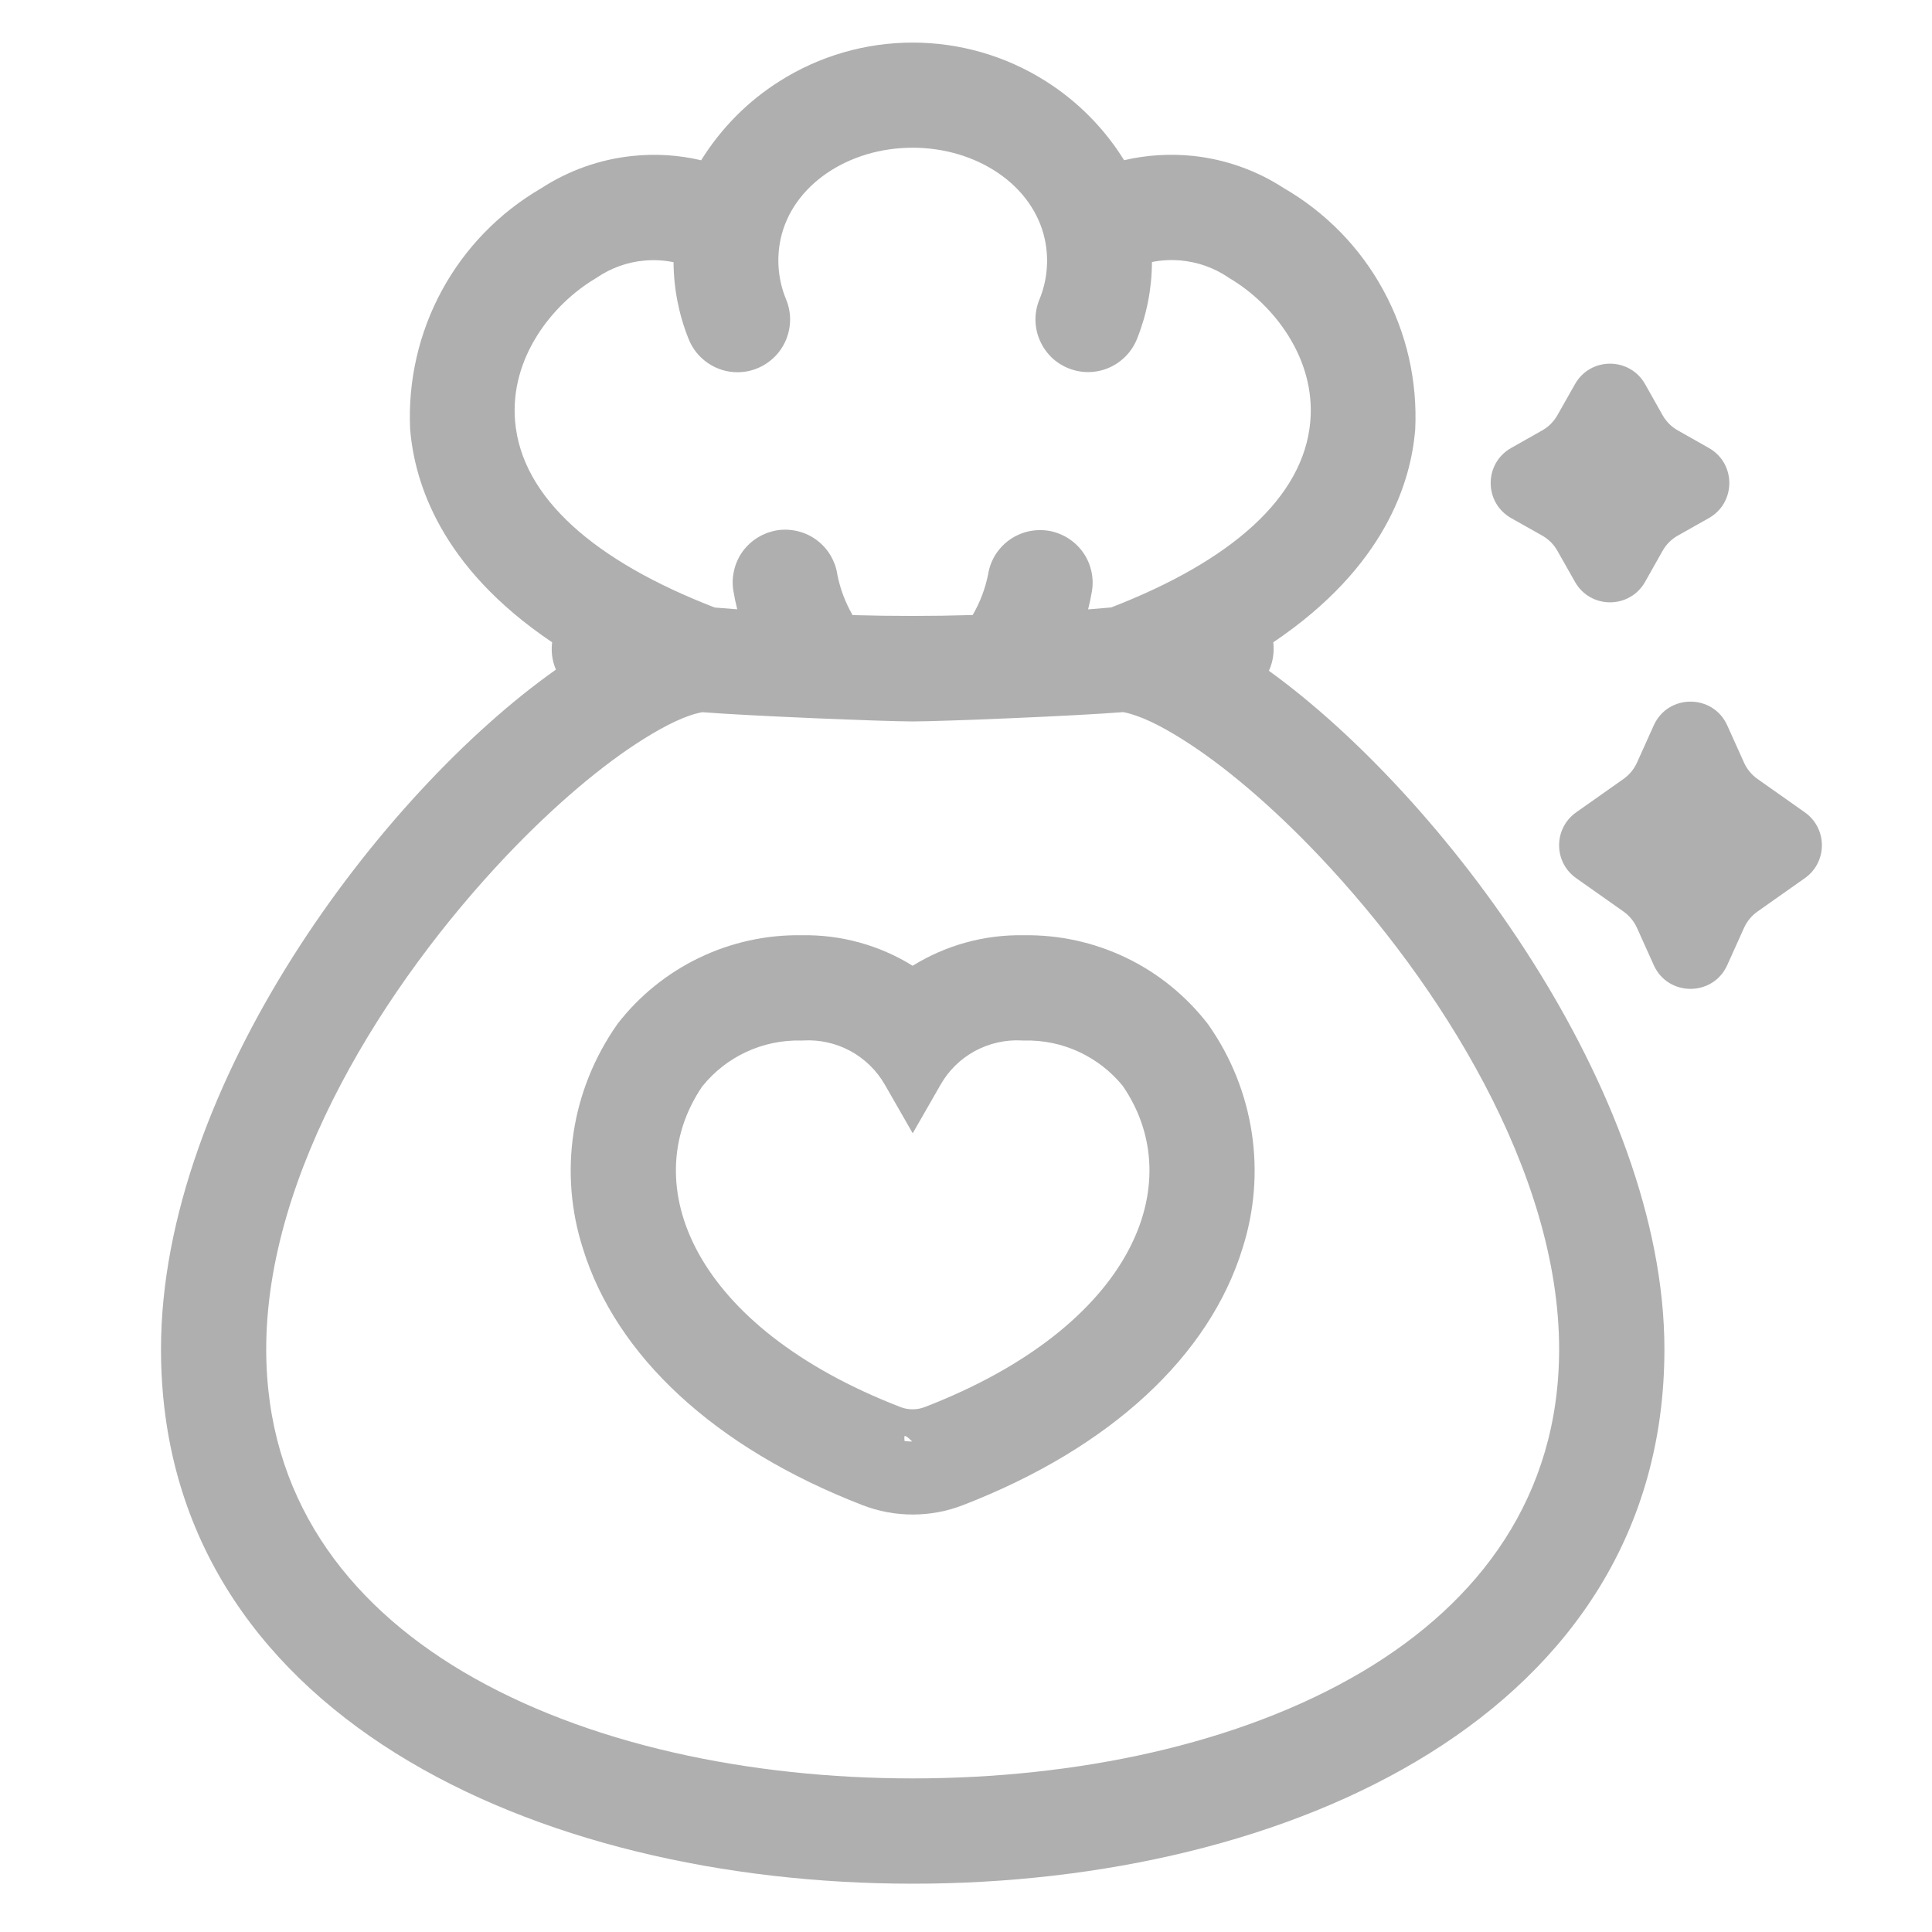 <svg data-v-abb8086a="" xmlns="http://www.w3.org/2000/svg" width="24" height="24" viewBox="0 0 24 24" fill="none"><path data-v-abb8086a="" fill-rule="evenodd" clip-rule="evenodd" d="M6.906 8.318C6.894 8.291 6.884 8.262 6.876 8.233C6.854 8.151 6.848 8.066 6.859 7.979C5.46 7.038 5.151 5.979 5.096 5.344L5.095 5.336C5.066 4.733 5.203 4.133 5.492 3.603C5.778 3.079 6.201 2.644 6.716 2.343L6.726 2.337C7.065 2.117 7.451 1.98 7.852 1.938C8.14 1.907 8.431 1.925 8.71 1.991C8.956 1.595 9.288 1.258 9.685 1.008C10.179 0.695 10.752 0.529 11.337 0.529C11.923 0.529 12.496 0.695 12.99 1.008C13.386 1.258 13.719 1.595 13.964 1.99C14.244 1.925 14.535 1.907 14.823 1.937C15.224 1.98 15.61 2.117 15.945 2.335C16.466 2.636 16.895 3.074 17.183 3.603C17.473 4.133 17.61 4.732 17.58 5.343L17.579 5.351C17.524 5.979 17.216 7.037 15.817 7.979C15.827 8.064 15.821 8.15 15.799 8.232C15.79 8.267 15.777 8.301 15.763 8.333C17.92 9.89 20.675 13.555 20.676 16.76C20.676 21.291 16.013 23.4 11.338 23.4C6.662 23.4 2 21.291 2 16.76C2 13.481 4.733 9.853 6.906 8.318ZM6.399 5.236C6.481 6.184 7.391 6.972 8.879 7.547C8.972 7.555 9.065 7.562 9.158 7.569C9.139 7.494 9.124 7.419 9.111 7.344C9.096 7.258 9.099 7.171 9.119 7.086C9.138 7.002 9.174 6.922 9.225 6.851C9.276 6.781 9.341 6.721 9.415 6.676C9.489 6.631 9.571 6.601 9.657 6.587C9.743 6.574 9.831 6.579 9.915 6.6C9.999 6.621 10.079 6.659 10.148 6.711C10.217 6.763 10.276 6.829 10.32 6.904C10.361 6.975 10.389 7.052 10.401 7.133L10.403 7.143C10.438 7.319 10.502 7.486 10.591 7.641C11.088 7.655 11.587 7.655 12.083 7.64C12.175 7.482 12.24 7.309 12.274 7.138C12.287 7.054 12.316 6.974 12.36 6.9C12.405 6.827 12.463 6.763 12.532 6.712C12.601 6.662 12.679 6.625 12.763 6.604C12.846 6.584 12.932 6.58 13.018 6.592C13.102 6.605 13.184 6.635 13.257 6.679C13.331 6.724 13.395 6.782 13.446 6.851C13.497 6.92 13.534 6.999 13.554 7.082C13.575 7.165 13.579 7.252 13.565 7.339V7.342C13.552 7.418 13.536 7.494 13.517 7.57C13.612 7.563 13.706 7.555 13.803 7.546C15.288 6.972 16.194 6.184 16.277 5.237C16.346 4.45 15.819 3.78 15.277 3.458L15.267 3.452L15.257 3.445C15.082 3.327 14.88 3.255 14.669 3.236C14.549 3.225 14.428 3.231 14.31 3.255C14.309 3.581 14.246 3.905 14.126 4.206C14.094 4.286 14.048 4.359 13.988 4.421C13.928 4.483 13.857 4.533 13.779 4.567C13.7 4.602 13.615 4.62 13.53 4.622C13.443 4.624 13.358 4.608 13.278 4.577C13.198 4.546 13.125 4.499 13.063 4.44C13.002 4.38 12.952 4.309 12.918 4.23C12.883 4.152 12.865 4.067 12.863 3.981C12.861 3.895 12.877 3.81 12.909 3.726L12.911 3.723C13.009 3.486 13.033 3.224 12.979 2.973C12.834 2.299 12.134 1.835 11.337 1.835C10.541 1.835 9.841 2.298 9.697 2.97C9.643 3.222 9.667 3.484 9.767 3.724L9.768 3.727C9.833 3.888 9.83 4.067 9.762 4.227C9.694 4.386 9.566 4.511 9.406 4.576C9.328 4.608 9.245 4.624 9.161 4.624C9.031 4.624 8.903 4.585 8.795 4.511C8.687 4.438 8.603 4.334 8.555 4.213C8.432 3.908 8.369 3.583 8.367 3.257C8.248 3.233 8.127 3.226 8.006 3.237C7.795 3.255 7.593 3.328 7.418 3.446L7.408 3.453L7.398 3.459C6.857 3.78 6.33 4.45 6.399 5.236ZM11.337 22.092C13.361 22.092 15.396 21.671 16.922 20.767C18.382 19.901 19.368 18.585 19.368 16.76C19.368 14.562 17.884 12.214 16.391 10.637C15.794 10.007 15.194 9.5 14.68 9.179C14.401 9.004 14.155 8.885 13.953 8.846C13.383 8.893 11.692 8.962 11.338 8.962C10.984 8.962 9.294 8.893 8.724 8.847C8.523 8.884 8.277 9.004 7.997 9.179C7.483 9.5 6.883 10.007 6.286 10.636C4.792 12.214 3.307 14.561 3.307 16.76C3.307 18.585 4.293 19.901 5.753 20.767C7.28 21.671 9.314 22.092 11.337 22.092Z" fill="#AFAFAF"></path><path data-v-abb8086a="" fill-rule="evenodd" clip-rule="evenodd" d="M12.71 11.618H12.715C13.155 11.611 13.59 11.706 13.986 11.896C14.385 12.087 14.733 12.369 15.009 12.726L15.014 12.734C15.294 13.133 15.477 13.591 15.55 14.072C15.623 14.553 15.583 15.044 15.435 15.507C15.025 16.838 13.804 17.985 11.963 18.697C11.561 18.853 11.115 18.853 10.713 18.697C8.871 17.984 7.65 16.837 7.24 15.506C7.092 15.043 7.052 14.552 7.125 14.071C7.198 13.59 7.382 13.132 7.667 12.725L7.672 12.718C7.943 12.368 8.291 12.087 8.69 11.896C9.086 11.706 9.521 11.611 9.954 11.618C10.444 11.608 10.925 11.741 11.337 11.997C11.748 11.743 12.224 11.61 12.71 11.618ZM11.332 17.907C11.276 17.851 11.234 17.82 11.234 17.851C11.234 17.868 11.235 17.885 11.237 17.901C11.268 17.905 11.3 17.907 11.332 17.907ZM11.49 17.478C14.074 16.479 14.779 14.705 13.949 13.492L13.942 13.483C13.797 13.307 13.615 13.166 13.408 13.069C13.195 12.969 12.961 12.92 12.725 12.926H12.709L12.693 12.925C12.491 12.914 12.289 12.96 12.111 13.056C11.933 13.153 11.785 13.297 11.685 13.473L11.338 14.078L10.991 13.473C10.89 13.297 10.742 13.153 10.564 13.056C10.386 12.96 10.185 12.914 9.983 12.925L9.967 12.926H9.951C9.715 12.92 9.481 12.969 9.267 13.069C9.057 13.167 8.872 13.312 8.727 13.492L8.72 13.501C7.9 14.715 8.608 16.482 11.186 17.479C11.284 17.517 11.392 17.516 11.49 17.478Z" fill="#AFAFAF"></path><path data-v-abb8086a="" fill-rule="evenodd" clip-rule="evenodd" d="M19.565 4.772C19.756 4.433 20.244 4.433 20.436 4.772L20.653 5.157C20.698 5.237 20.763 5.302 20.843 5.347L21.228 5.565C21.567 5.756 21.567 6.244 21.228 6.436L20.843 6.653C20.763 6.698 20.698 6.763 20.653 6.843L20.436 7.228C20.244 7.567 19.756 7.567 19.565 7.228L19.347 6.843C19.302 6.763 19.237 6.698 19.157 6.653L18.772 6.436C18.433 6.244 18.433 5.756 18.772 5.565L19.157 5.347C19.237 5.302 19.302 5.237 19.347 5.157L19.565 4.772ZM20.544 9.01C20.721 8.618 21.279 8.618 21.456 9.01L21.665 9.474C21.702 9.555 21.76 9.626 21.833 9.677L22.42 10.091C22.703 10.291 22.703 10.71 22.42 10.909L21.833 11.323C21.76 11.374 21.702 11.445 21.665 11.526L21.456 11.99C21.279 12.382 20.721 12.382 20.544 11.99L20.335 11.526C20.298 11.445 20.24 11.374 20.167 11.323L19.58 10.909C19.297 10.71 19.297 10.291 19.58 10.091L20.167 9.677C20.24 9.626 20.298 9.555 20.335 9.474L20.544 9.01Z" fill="#AFAFAF"></path></svg>